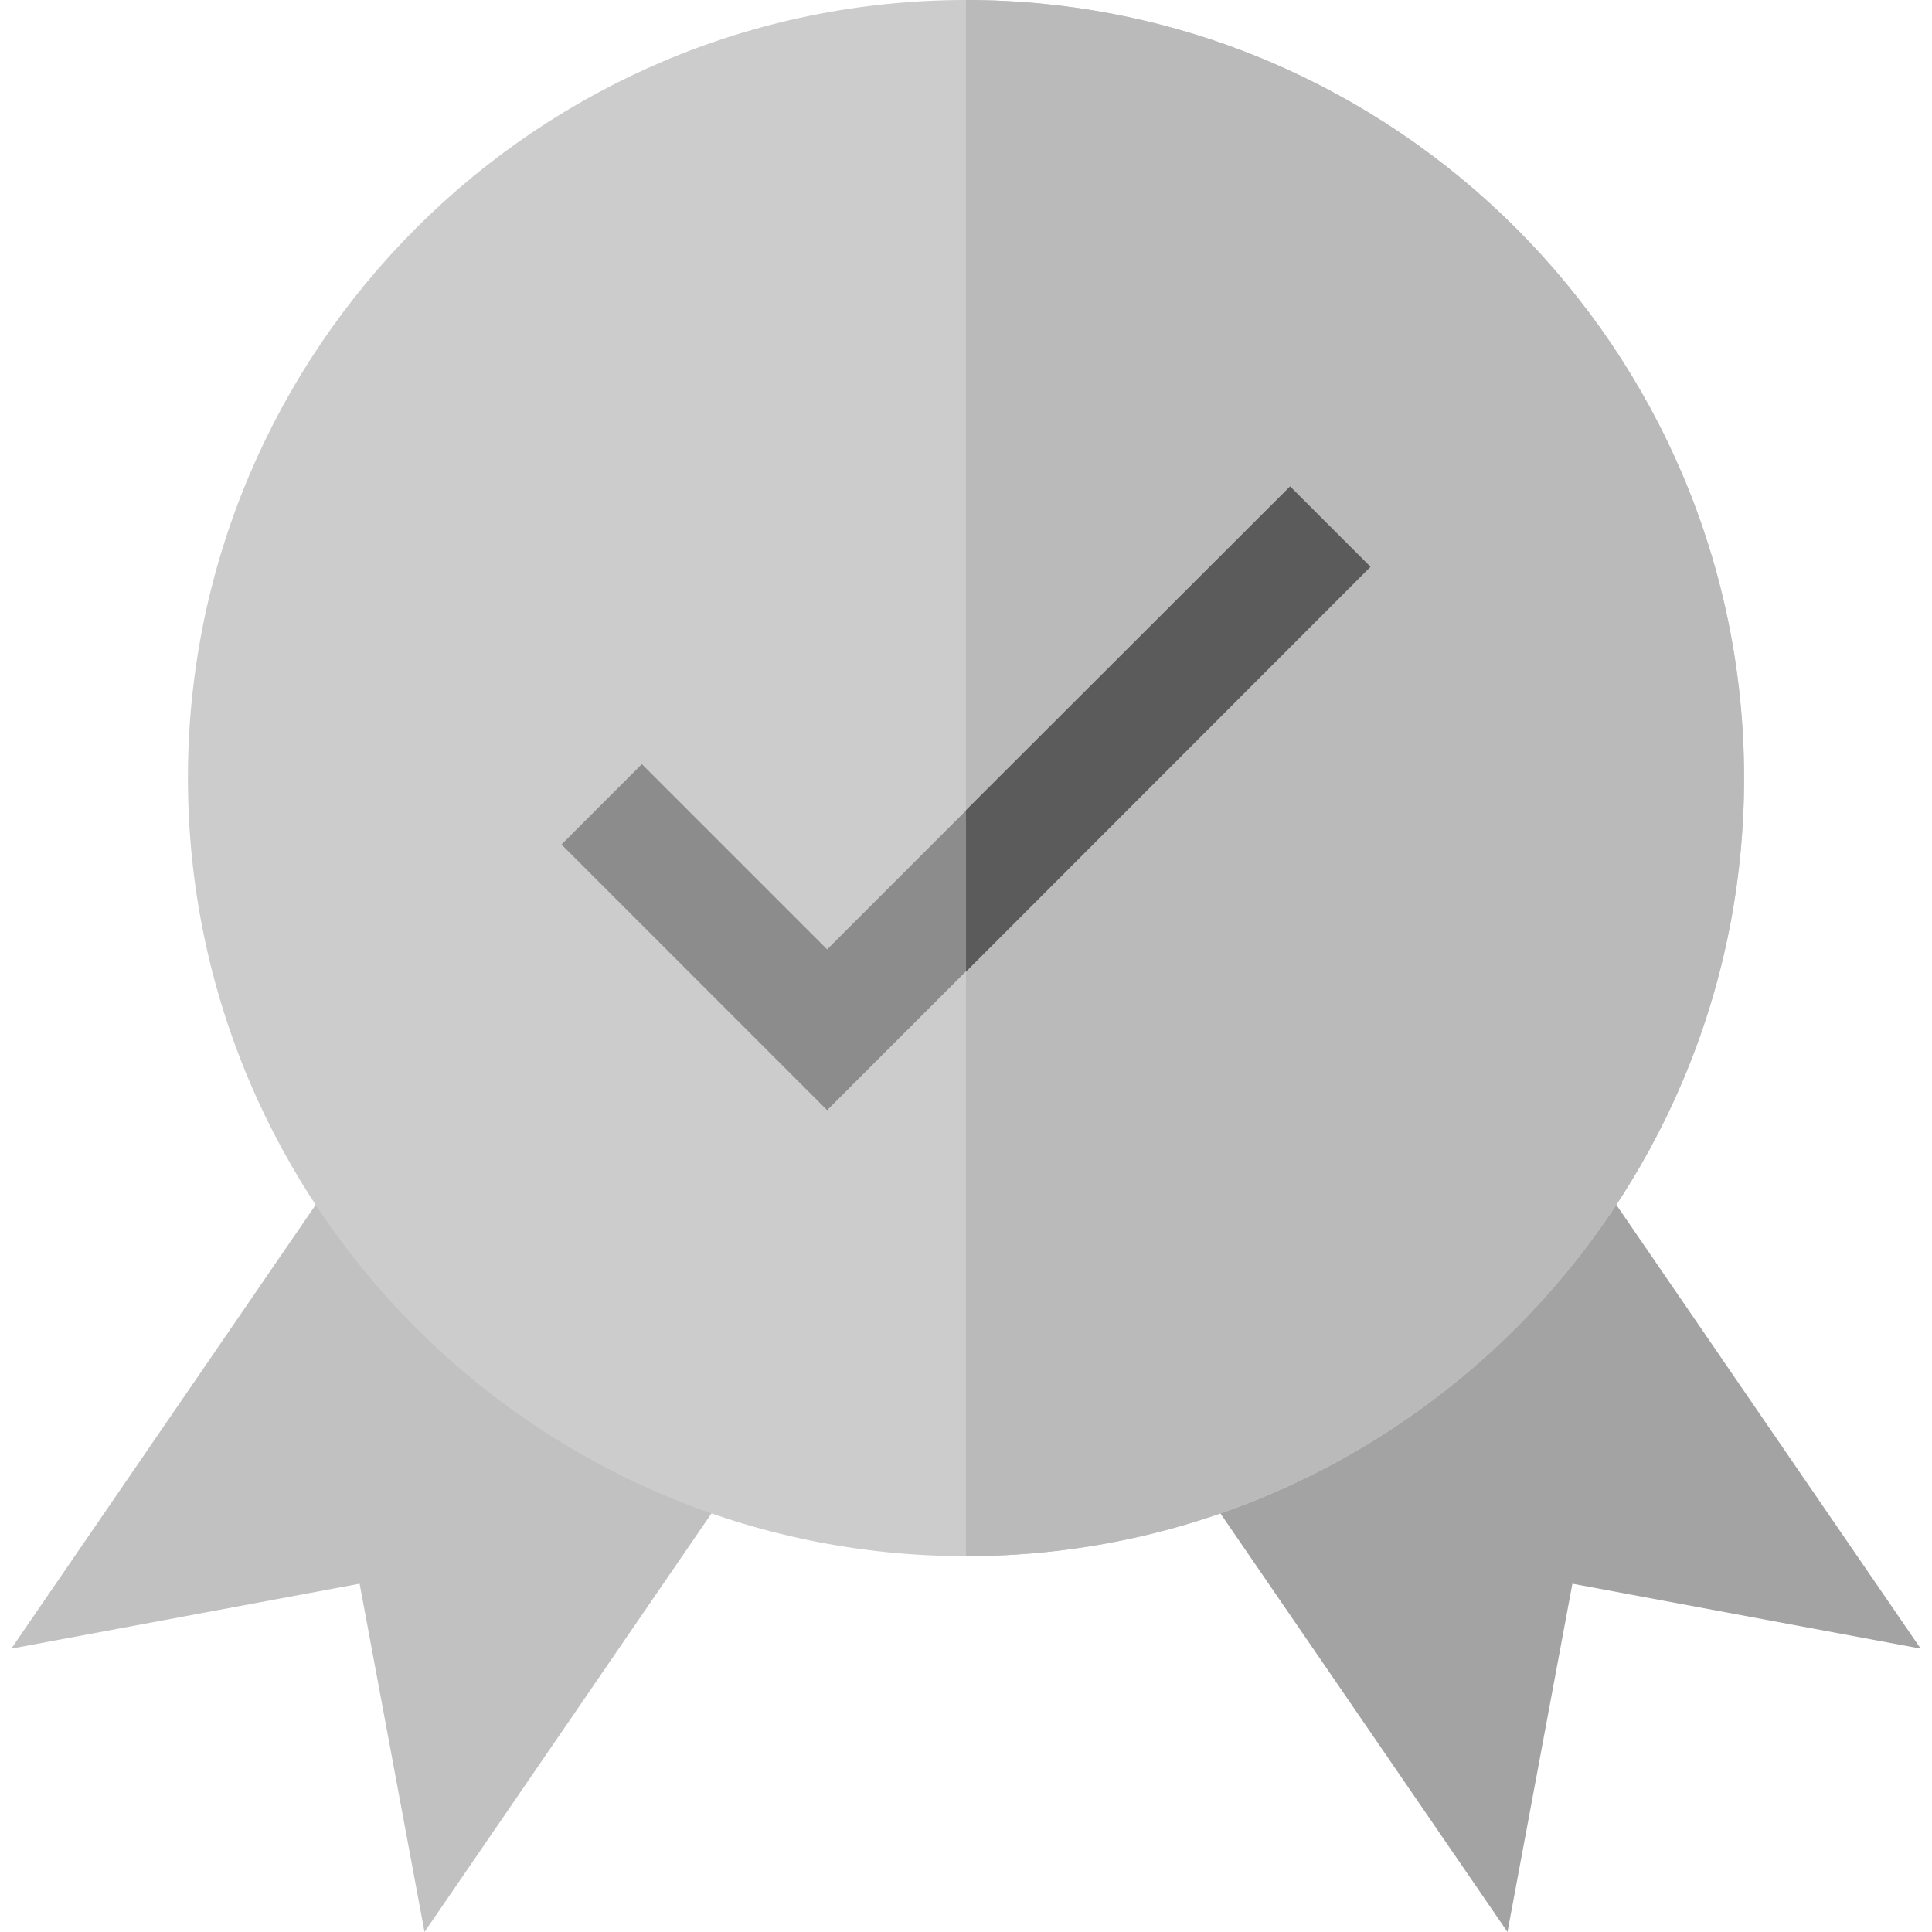 <?xml version="1.0" encoding="utf-8"?>
<!-- Generator: Adobe Illustrator 22.1.0, SVG Export Plug-In . SVG Version: 6.00 Build 0)  -->
<svg version="1.1" id="Capa_1" xmlns="http://www.w3.org/2000/svg" xmlns:xlink="http://www.w3.org/1999/xlink" x="0px" y="0px"
	 viewBox="0 0 512 512" style="enable-background:new 0 0 512 512;" xml:space="preserve">
<style type="text/css">
	.st0{fill:#C1C1C1;}
	.st1{fill:#A3A3A3;}
	.st2{fill:#CCCCCC;}
	.st3{fill:#BABABA;}
	.st4{fill:#8C8C8C;}
	.st5{fill:#5B5B5B;}
</style>
<path class="st0" d="M98.6,297.5L3,436.9l92.3-17.2l17.2,92.3l90.7-132.3L98.6,297.5z"/>
<path class="st1" d="M413.4,297.5l-104.7,82.1L399.5,512l17.2-92.3l92.3,17.2L413.4,297.5z"/>
<path class="st2" d="M256,0C142.3,0,49.8,92.5,49.8,206.2c0,113.7,92.5,206.2,206.2,206.2c113.7,0,206.2-92.5,206.2-206.2
	C462.2,92.5,369.7,0,256,0z"/>
<path class="st3" d="M256,0v412.4c113.7,0,206.2-92.5,206.2-206.2C462.2,92.5,369.7,0,256,0z"/>
<path class="st4" d="M219.2,294.2l-70.4-70.4l21.3-21.3l49.1,49.1l122.6-122.6l21.3,21.3L219.2,294.2z"/>
<path class="st5" d="M256,257.5l107.2-107.3l-21.3-21.3L256,214.7V257.5z"/>
</svg>
